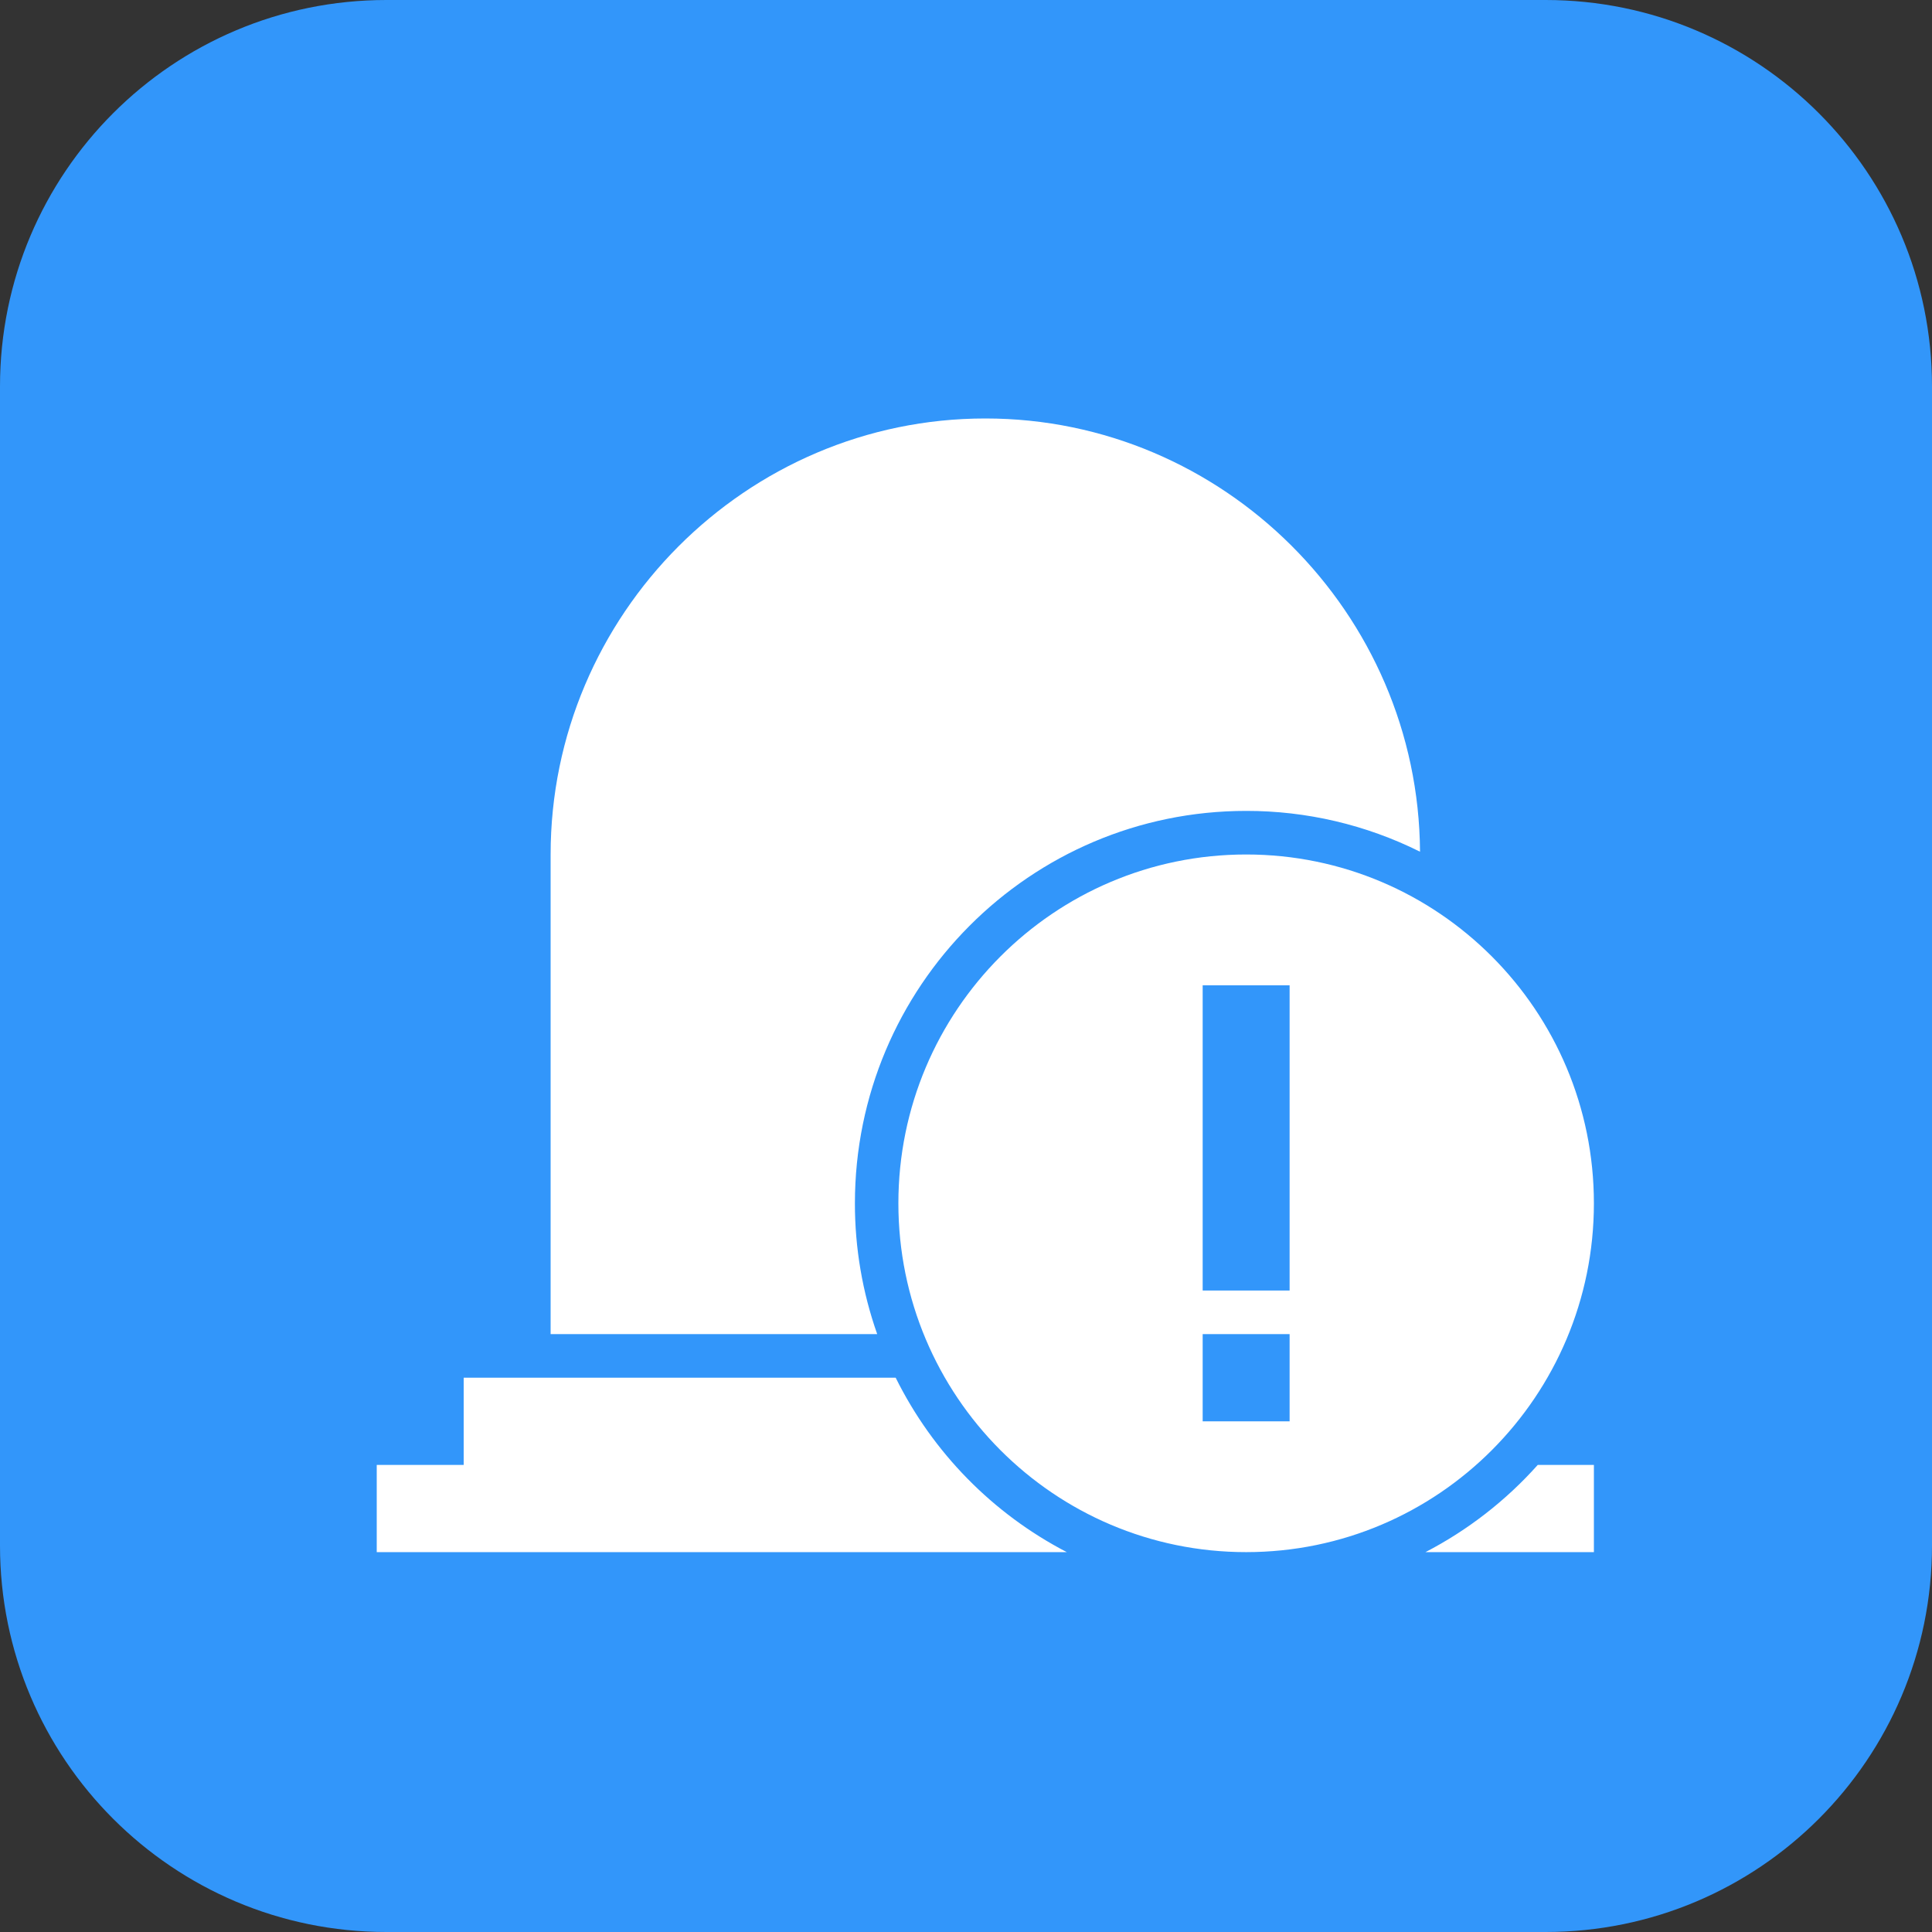<svg 
 xmlns="http://www.w3.org/2000/svg"
 xmlns:xlink="http://www.w3.org/1999/xlink"
 width="50px" height="50px">
<rect width="100%" height="100%" fill="#333333" stroke="none"/>
<path fill-rule="evenodd"  fill="rgb(50, 150, 250)"
 d="M10.000,0.000 L40.000,0.000 C45.523,0.000 50.000,4.477 50.000,10.000 L50.000,40.000 C50.000,45.523 45.523,50.000 40.000,50.000 L10.000,50.000 C4.477,50.000 0.000,45.523 0.000,40.000 L0.000,10.000 C0.000,4.477 4.477,0.000 10.000,0.000 Z"/>
<path fill-rule="evenodd"  fill="rgb(255, 255, 255)"
 d="M36.891,40.169 C37.988,39.600 38.973,38.835 39.797,37.912 L41.250,37.912 L41.250,40.169 L36.891,40.169 ZM32.250,40.169 C27.280,40.169 23.250,36.127 23.250,31.142 C23.250,26.156 27.280,22.114 32.250,22.114 C37.221,22.114 41.250,26.156 41.250,31.142 C41.250,36.127 37.220,40.169 32.250,40.169 ZM33.375,25.500 L31.125,25.500 L31.125,33.399 L33.375,33.399 L33.375,25.500 ZM33.375,34.527 L31.125,34.527 L31.125,36.784 L33.375,36.784 L33.375,34.527 ZM22.125,31.142 C22.124,32.295 22.319,33.440 22.702,34.527 L14.250,34.527 L14.250,22.114 C14.250,15.908 19.312,10.830 25.500,10.830 L25.502,10.830 C31.665,10.830 36.711,15.869 36.750,22.042 C35.352,21.345 33.811,20.984 32.250,20.986 C26.658,20.986 22.125,25.533 22.125,31.142 ZM23.180,35.655 C24.141,37.593 25.693,39.174 27.609,40.169 L9.750,40.169 L9.750,37.912 L12.000,37.912 L12.000,35.655 L23.180,35.655 Z"/>
</svg>
